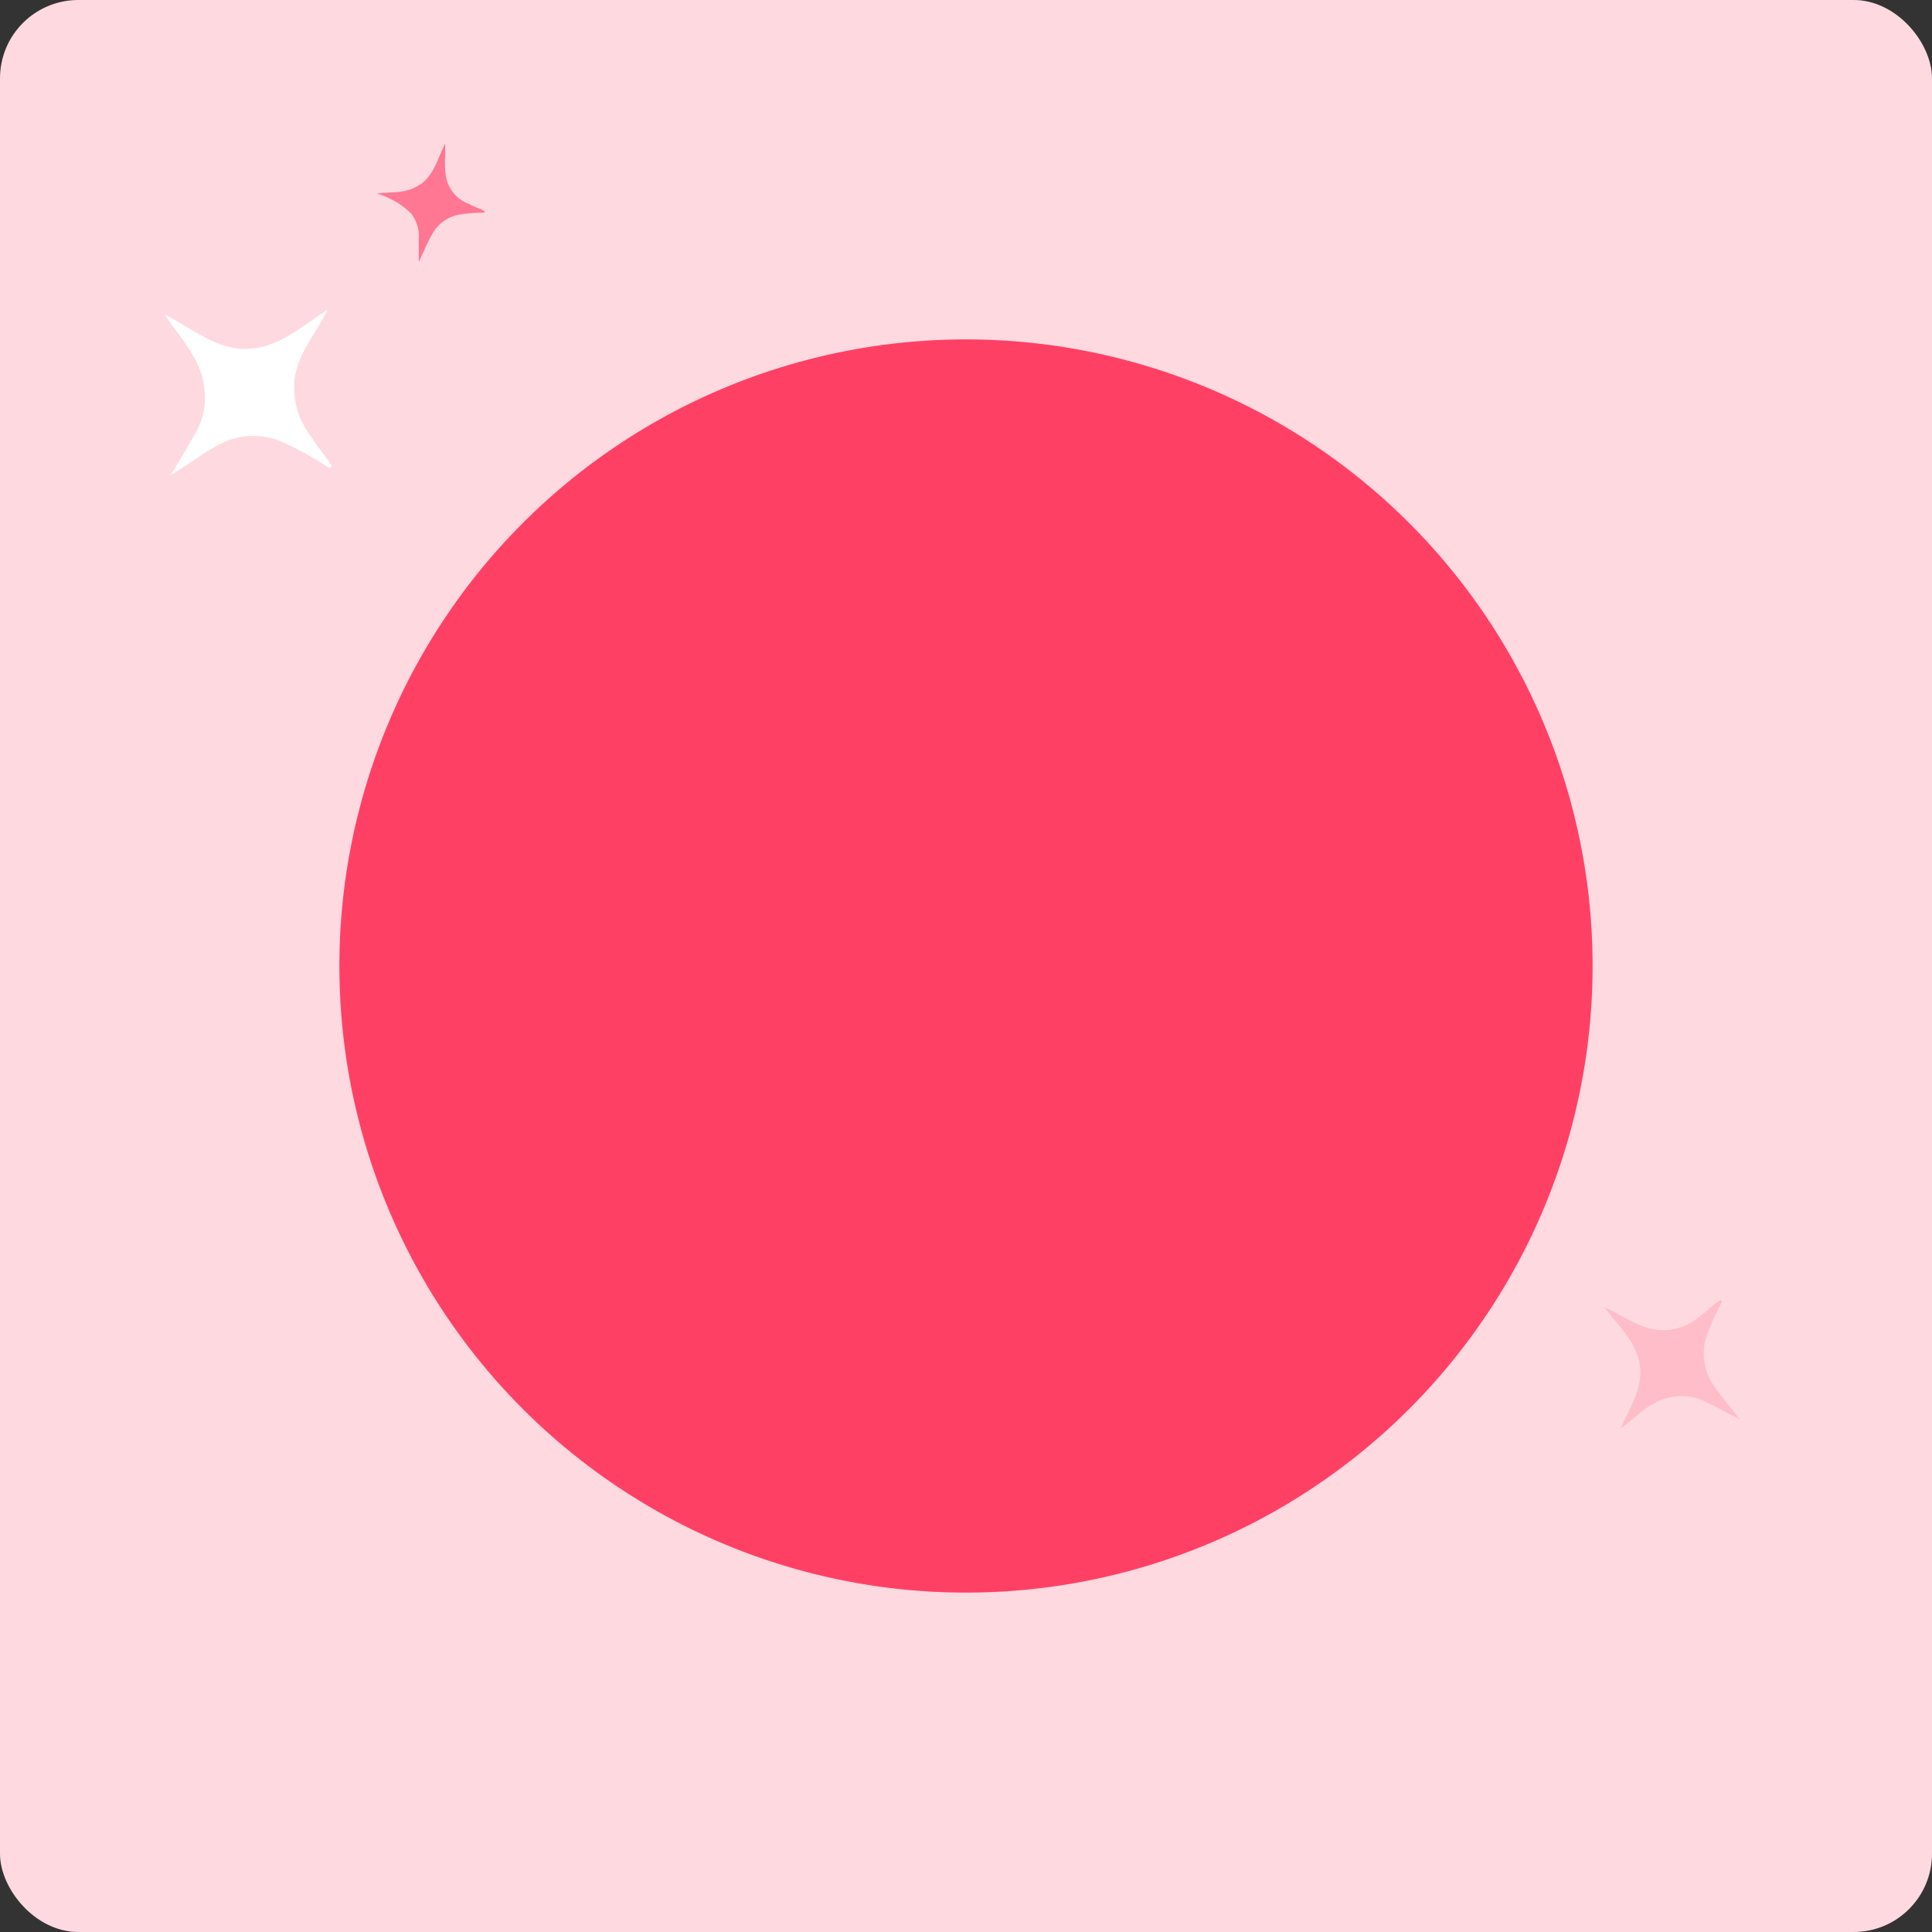 <svg id="Layer_1" data-name="Layer 1" xmlns="http://www.w3.org/2000/svg" viewBox="0 0 148 148"><rect x="0" y="0" width="148" height="148" fill="#333333" stroke="none"/><defs><style>.cls-1{fill:none;}.cls-2{fill:#ffd9e0;}.cls-3{fill:#ff4065;}.cls-3,.cls-4,.cls-5,.cls-6{fill-rule:evenodd;}.cls-4{fill:#fff;}.cls-5,.cls-6{fill:#ff1744;opacity:0.5;isolation:isolate;}.cls-5{fill-opacity:0.3;}</style></defs><rect id="prefix_b" data-name="prefix  b" class="cls-1" width="148" height="148" rx="6"/><rect id="prefix_b-2" data-name="prefix  b" class="cls-2" width="148" height="148" rx="6"/><path class="cls-3" d="M74.5,26.5h0a48,48,0,0,1,48,48h0a48,48,0,0,1-48,48h0a48,48,0,0,1-48-48h0A48,48,0,0,1,74.5,26.5Z" transform="translate(-0.5 -0.5)"/><path class="cls-4" d="M19.54,27.23c-2.45.09-4.23-1.53-6.41-2.62,1.24,1.88,2.76,3.38,3,5.52a5.25,5.25,0,0,1-.79,3.75c-.48.95-1.07,1.84-1.75,3,1.4-.82,2.44-1.67,3.64-2.29a5.52,5.52,0,0,1,5.12-.13,25.57,25.57,0,0,1,3.39,1.9c.37-.21-.08-.35-.05-.53-.46-.63-.95-1.23-1.36-1.89a6.11,6.11,0,0,1-1.3-3.62c-.08-2.33,1.53-4,2.57-6.1-2,1.28-3.7,2.91-6.11,3Z" transform="translate(-0.5 -0.5)"/><path class="cls-5" d="M126.12,105.1c.26,1.82-.81,3.19-1.45,4.83,1.3-1,2.3-2.13,3.87-2.41a4.09,4.09,0,0,1,2.85.48c.73.34,1.44.74,2.36,1.22-.72-1-1.43-1.76-2-2.64a4.18,4.18,0,0,1-.49-3.8,17.43,17.43,0,0,1,1.16-2.57c-.18-.26-.26.07-.4.05-.43.36-.84.74-1.29,1.06a4.26,4.26,0,0,1-2.59,1.07c-1.73.12-3.09-1-4.73-1.74C124.54,102.14,125.87,103.32,126.12,105.1Z" transform="translate(-0.5 -0.5)"/><path class="cls-6" d="M32.71,14.6c-1,.76-2.15.57-3.33.73A6.23,6.23,0,0,1,32,16.86a2.81,2.81,0,0,1,.58,1.88c0,.55,0,1.11,0,1.82.39-.77.62-1.44,1-2.07a2.91,2.91,0,0,1,2.12-1.55,11,11,0,0,1,1.89-.15c.1-.2-.12-.14-.15-.22-.35-.15-.7-.27-1-.44A2.69,2.69,0,0,1,35,14.93c-.61-1-.34-2.2-.41-3.43-.55,1.16-.85,2.36-1.84,3.1Z" transform="translate(-0.5 -0.5)"/></svg>